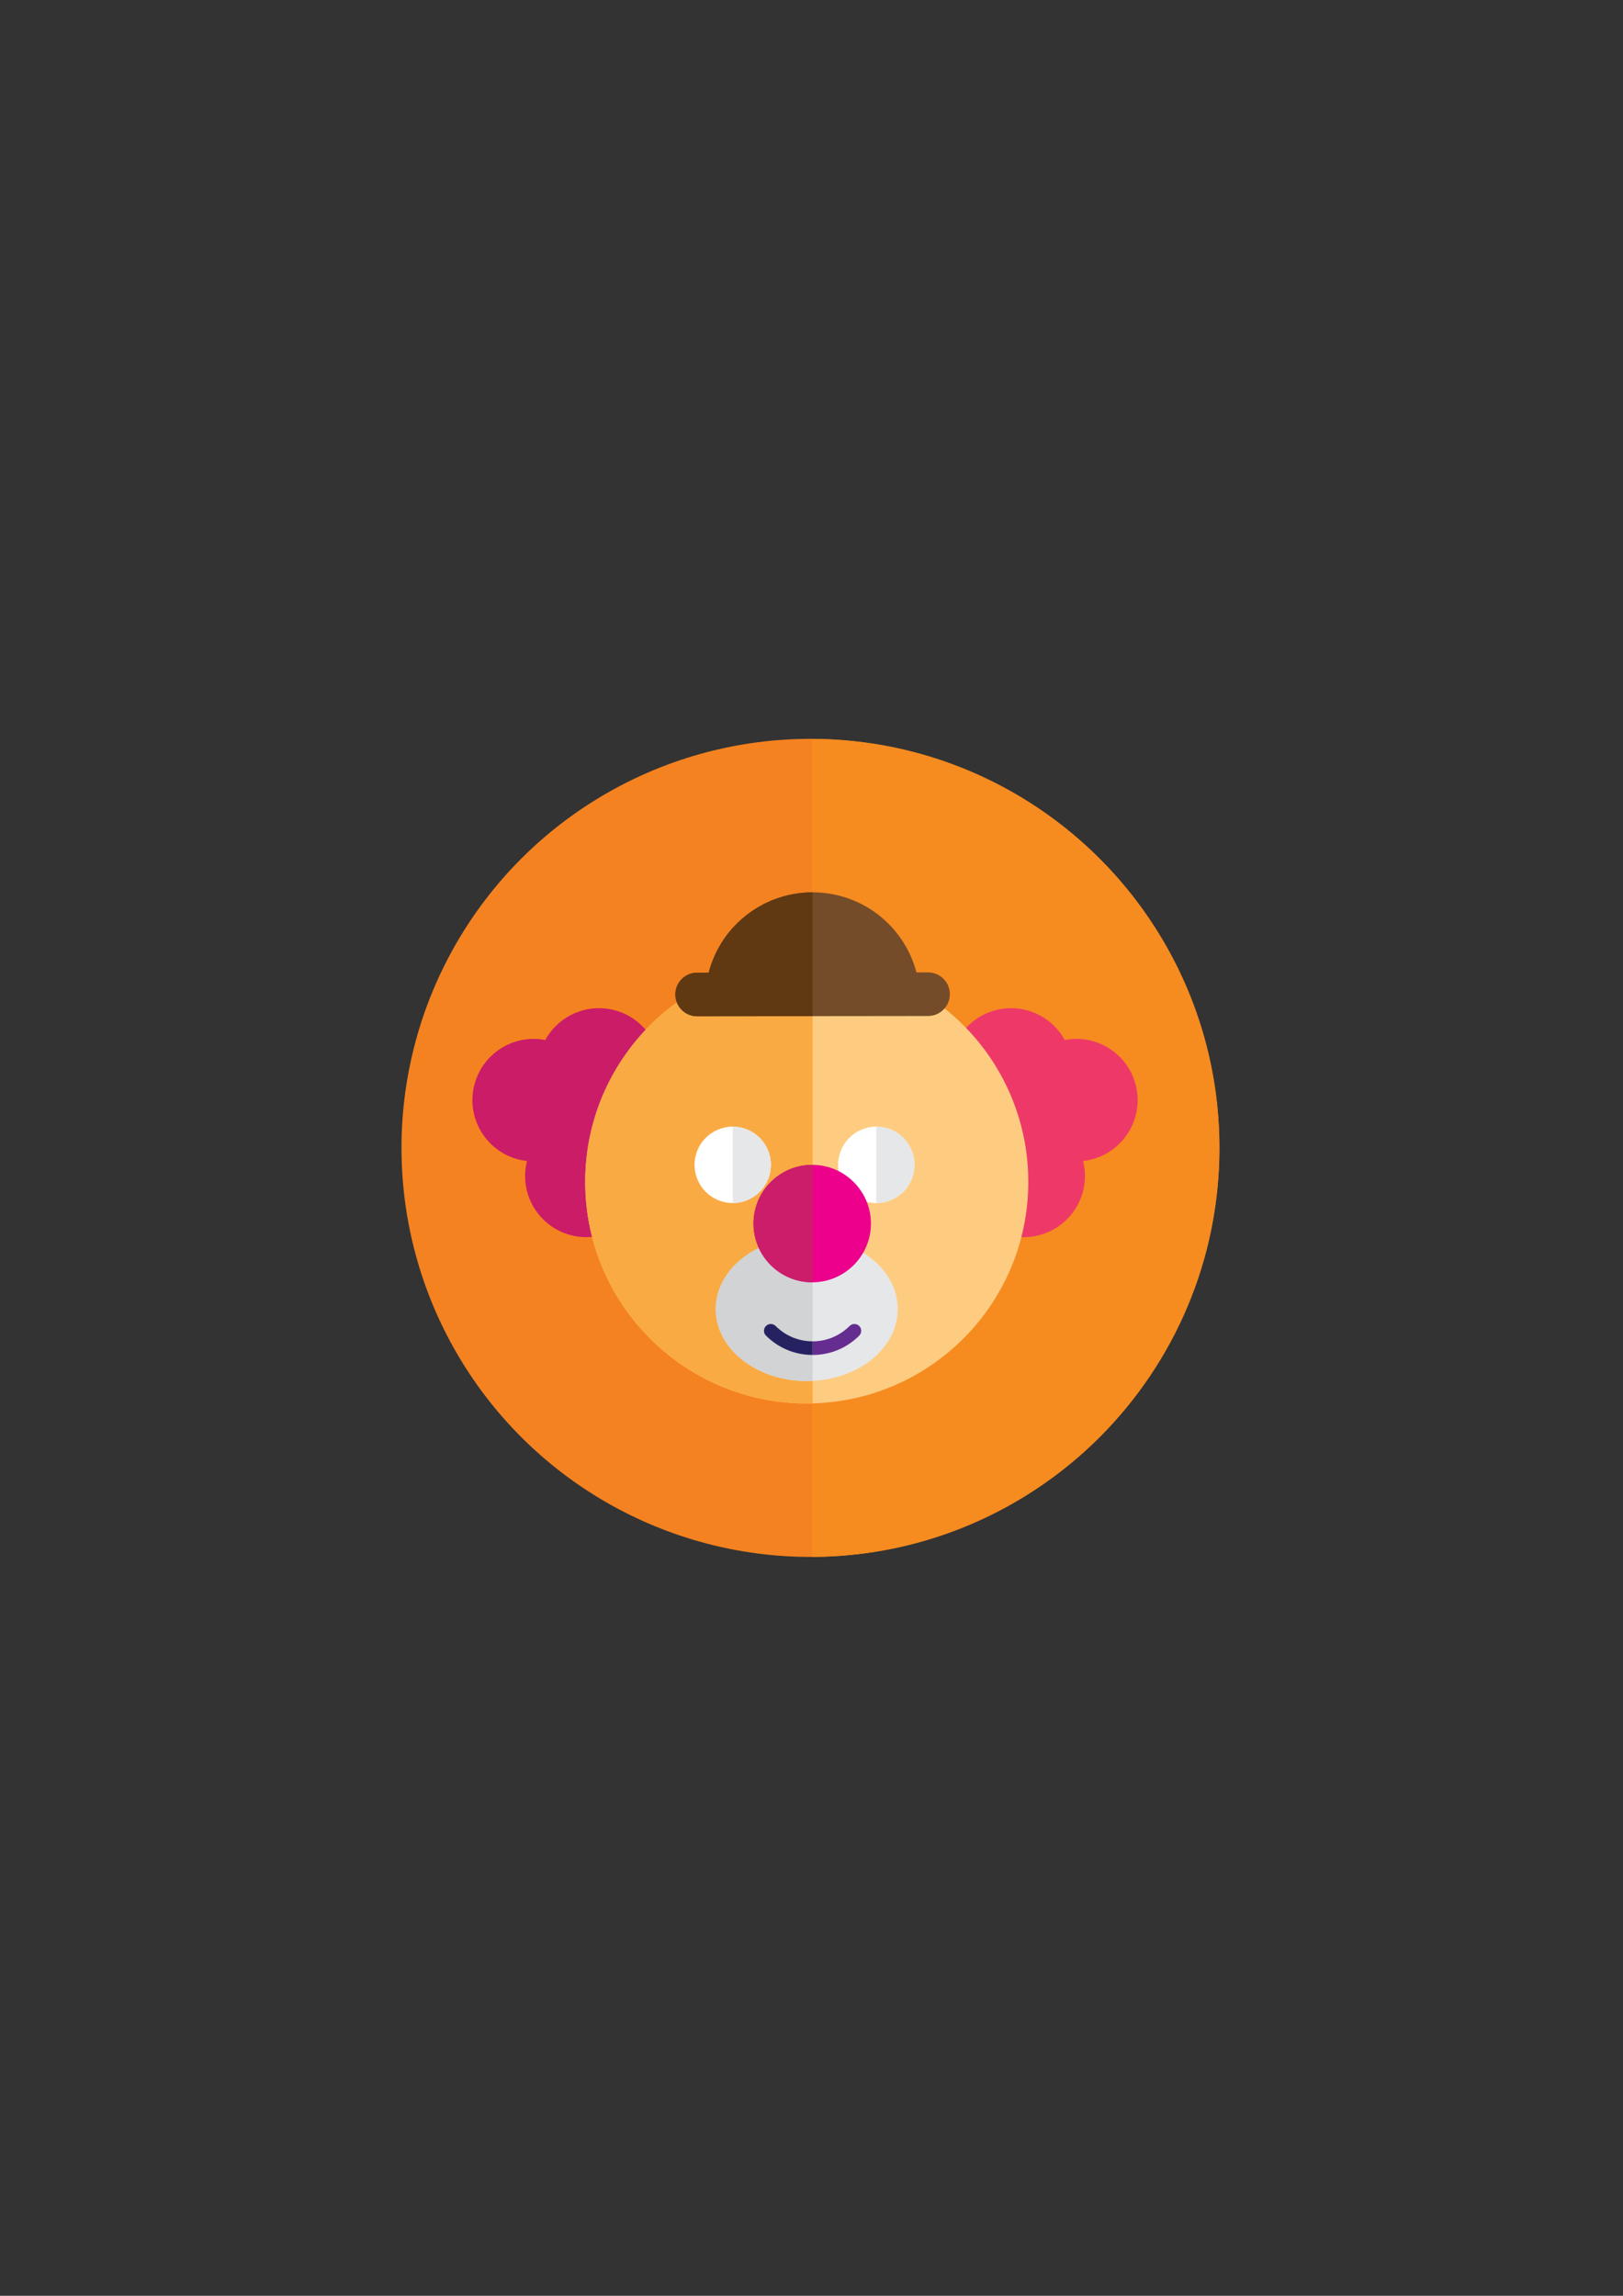 <?xml version="1.0" encoding="UTF-8"?>
<!DOCTYPE svg  PUBLIC '-//W3C//DTD SVG 1.1//EN'  'http://www.w3.org/Graphics/SVG/1.1/DTD/svg11.dtd'>
<svg enable-background="new 0 0 595.28 841.89" version="1.1" viewBox="0 0 595.28 841.89" xml:space="preserve" xmlns="http://www.w3.org/2000/svg">
<rect x="0" y="0" width="595.28" height="841.89" fill="#333333" stroke="none"/>
<circle cx="297.26" cy="420.94" r="150" fill="#F58220"/>
<path d="m297.82 270.95v299.99c82.587-0.3 149.44-67.335 149.44-149.99 0-82.657-66.858-149.69-149.44-149.99z" fill="#F68B1F"/>
<path d="m362.39 412.97c-7.325-2.985-12.849-9.754-13.845-18.165-1.459-12.317 7.344-23.485 19.662-24.943 9.37-1.109 18.068 3.722 22.34 11.519 0.53-0.102 1.065-0.192 1.608-0.256 12.318-1.458 23.484 7.345 24.943 19.663 1.459 12.317-7.344 23.484-19.662 24.941-0.063 8e-3 -0.126 0.012-0.189 0.018 0.23 0.924 0.412 1.869 0.527 2.84 1.459 12.316-7.344 23.484-19.662 24.941-12.317 1.459-23.484-7.344-24.942-19.66-0.996-8.414 2.795-16.285 9.22-20.898z" fill="#EE3968"/>
<path d="m228.14 412.97c7.324-2.985 12.849-9.754 13.844-18.165 1.458-12.317-7.344-23.485-19.662-24.943-9.37-1.109-18.068 3.722-22.34 11.519-0.53-0.102-1.065-0.192-1.609-0.256-12.317-1.458-23.484 7.345-24.943 19.663-1.458 12.317 7.344 23.484 19.662 24.941 0.063 8e-3 0.126 0.012 0.19 0.018-0.231 0.924-0.413 1.869-0.528 2.84-1.458 12.316 7.344 23.484 19.662 24.941 12.318 1.459 23.485-7.344 24.943-19.66 0.997-8.414-2.794-16.285-9.219-20.898z" fill="#CB1C68"/>
<circle cx="295.9" cy="433.41" r="81.25" fill="#FECC81"/>
<path d="m298.04 352.22c-0.714-0.019-1.424-0.054-2.142-0.054-44.873 0-81.25 36.377-81.25 81.25s36.377 81.25 81.25 81.25c0.718 0 1.428-0.035 2.142-0.055v-162.39z" fill="#FAAA43"/>
	<circle cx="321.4" cy="427.16" r="14" fill="#fff"/>
	<path d="m335.4 427.16c0-7.731-6.269-14-14-14v28c7.732 0 14-6.267 14-14z" fill="#E6E7E8"/>
	<circle cx="268.74" cy="427.16" r="14" fill="#fff"/>
	<path d="m282.74 427.16c0-7.731-6.268-14-14-14v28c7.732 0 14-6.267 14-14z" fill="#E6E7E8"/>
<ellipse cx="295.9" cy="480.06" rx="33.37" ry="26.375" fill="#E6E7E8"/>
	<path d="m298.04 496.88c-6.458 0-12.531-2.518-17.102-7.088-0.977-0.977-0.977-2.561 0-3.535 0.976-0.977 2.559-0.977 3.536 0 3.627 3.627 8.445 5.623 13.566 5.623s9.939-1.996 13.566-5.623c0.976-0.977 2.56-0.977 3.535 0 0.977 0.975 0.977 2.559 0 3.535-4.571 4.57-10.644 7.088-17.101 7.088z" fill="#662D91"/>
<path d="m298.04 453.74c-0.709-0.035-1.422-0.061-2.142-0.061-18.43 0-33.371 11.809-33.371 26.375s14.94 26.375 33.371 26.375c0.72 0 1.433-0.023 2.142-0.059v-52.63z" fill="#D1D3D4"/>
	<path d="m340.37 356.58l-4.232 5e-3c-1.224-4.654-3.318-9.161-6.34-13.275-12.878-17.54-37.538-21.318-55.077-8.44-7.589 5.572-12.594 13.351-14.796 21.802l-4.235 5e-3c-4.418 6e-3 -7.997 3.591-7.991 8.01 5e-3 4.418 3.591 7.996 8.009 7.991l84.68-0.097c1.767-2e-3 3.398-0.577 4.721-1.548 1.986-1.457 3.273-3.809 3.271-6.461-6e-3 -4.419-3.592-7.997-8.01-7.992z" fill="#754C29"/>
	<path d="m298.04 327.24c-8.105-6e-3 -16.285 2.473-23.319 7.638-7.589 5.572-12.594 13.351-14.796 21.802l-4.235 5e-3c-4.418 6e-3 -7.997 3.591-7.991 8.01 5e-3 4.418 3.591 7.996 8.009 7.991l42.332-0.049v-45.397z" fill="#603913"/>
<circle cx="297.9" cy="448.7" r="21.533" fill="#EC008C"/>
<path d="m284.48 486.25c-0.977-0.977-2.56-0.977-3.536 0-0.977 0.975-0.977 2.559 0 3.535 4.571 4.57 10.645 7.088 17.102 7.088v-5c-5.122 0-9.939-1.996-13.566-5.623z" fill="#262262"/>
<path d="m298.04 470.22v-43.059c-0.047-1e-3 -0.093-4e-3 -0.141-4e-3 -11.893 0-21.534 9.641-21.534 21.533s9.641 21.533 21.534 21.533c0.048 1e-3 0.094-2e-3 0.141-3e-3z" fill="#CB1D69"/>
</svg>
